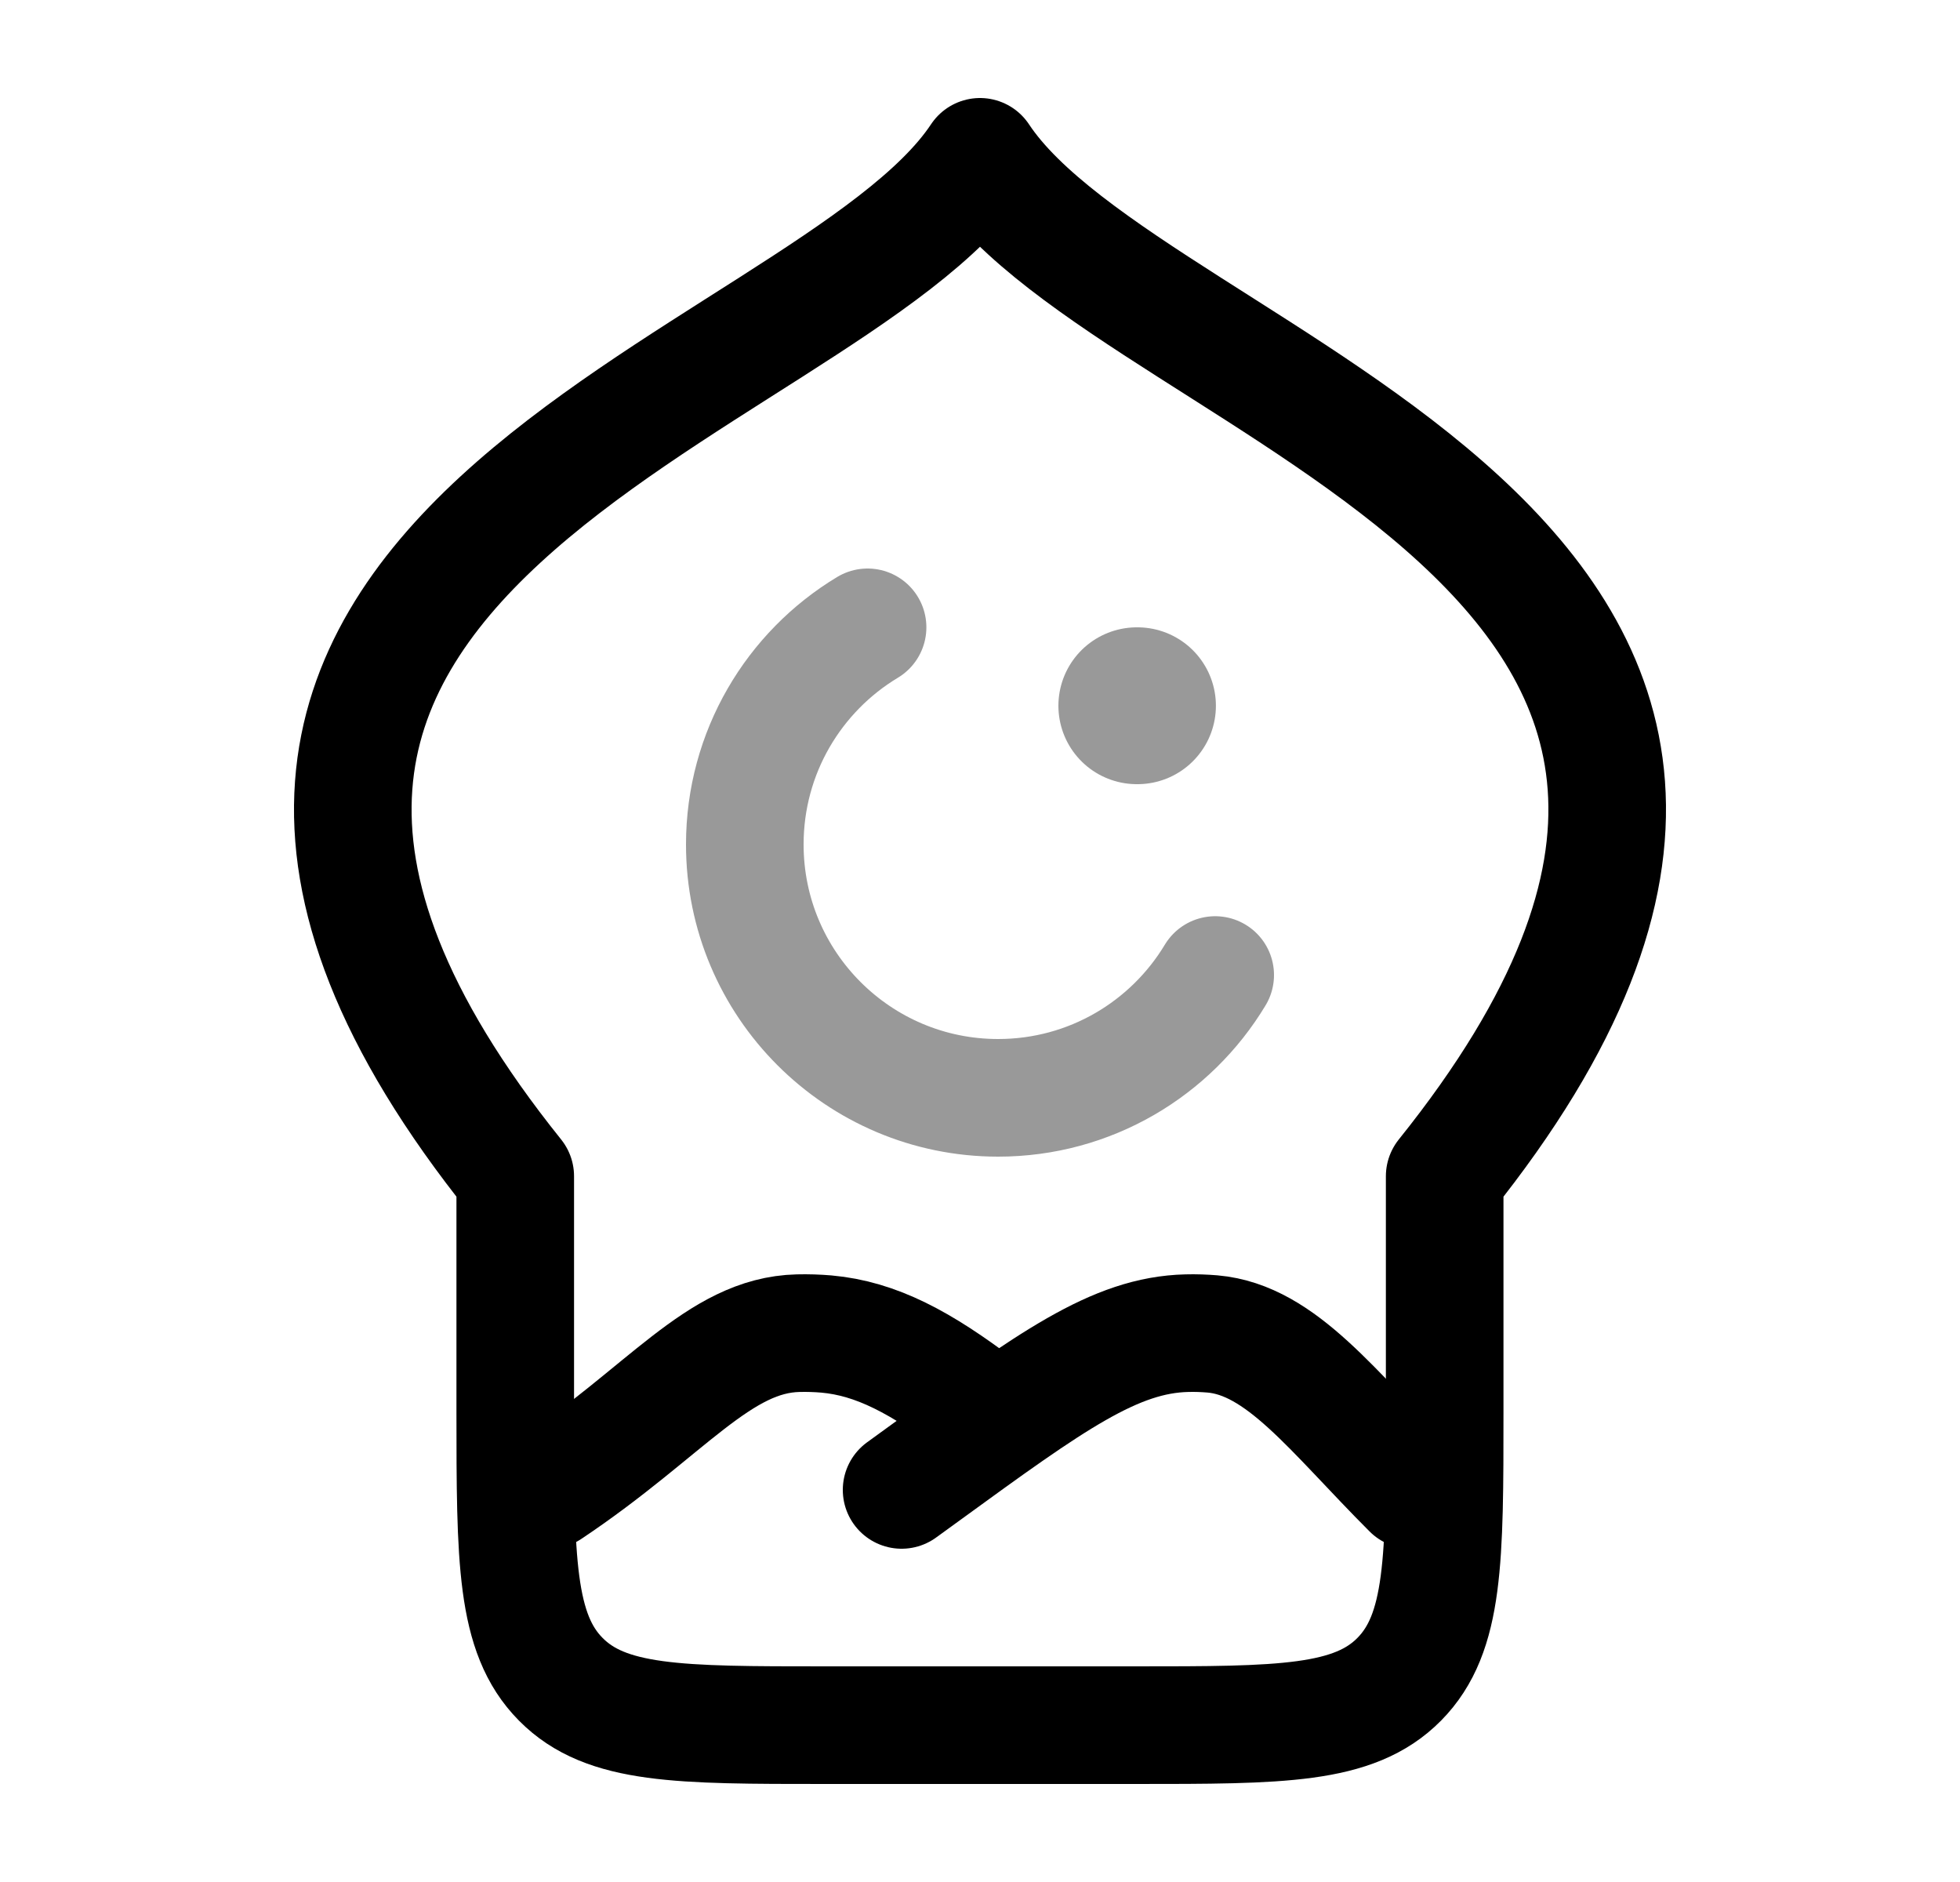 <svg width="25" height="24" viewBox="0 0 25 24" fill="none" xmlns="http://www.w3.org/2000/svg">
<path d="M6.572 15C0.154 7 10.512 5 12.5 2C14.488 5 24.847 7 18.427 15V18C18.427 19.886 18.427 20.828 17.848 21.414C17.27 22 16.338 22 14.476 22H10.524C8.661 22 7.73 22 7.152 21.414C6.573 20.829 6.573 19.886 6.572 18.001L6.572 15Z" stroke="currentColor" stroke-width="1.5" stroke-linecap="round" stroke-linejoin="round"/>
<path d="M11.5 19L11.799 18.783C13.413 17.609 14.221 17.023 15.139 17.001C15.248 16.998 15.357 17.002 15.466 17.011C16.344 17.088 17 18 18 19" stroke="currentColor" stroke-width="1.5" stroke-linecap="round"/>
<path d="M7 19C8.5 18 9.169 17.025 10.181 17.001C10.301 16.998 10.421 17.002 10.541 17.012C11.175 17.069 11.745 17.372 12.5 17.945" stroke="currentColor" stroke-width="1.5" stroke-linecap="round"/>
<path opacity="0.4" d="M15.5 12.434C14.935 13.373 13.906 14 12.731 14C10.947 14 9.5 12.553 9.5 10.769C9.5 9.594 10.127 8.565 11.066 8" stroke="currentColor" stroke-width="1.5" stroke-linecap="round"/>
<path opacity="0.4" d="M14.5 9H14.509" stroke="currentColor" stroke-width="2" stroke-linecap="round" stroke-linejoin="round"/>
</svg>

